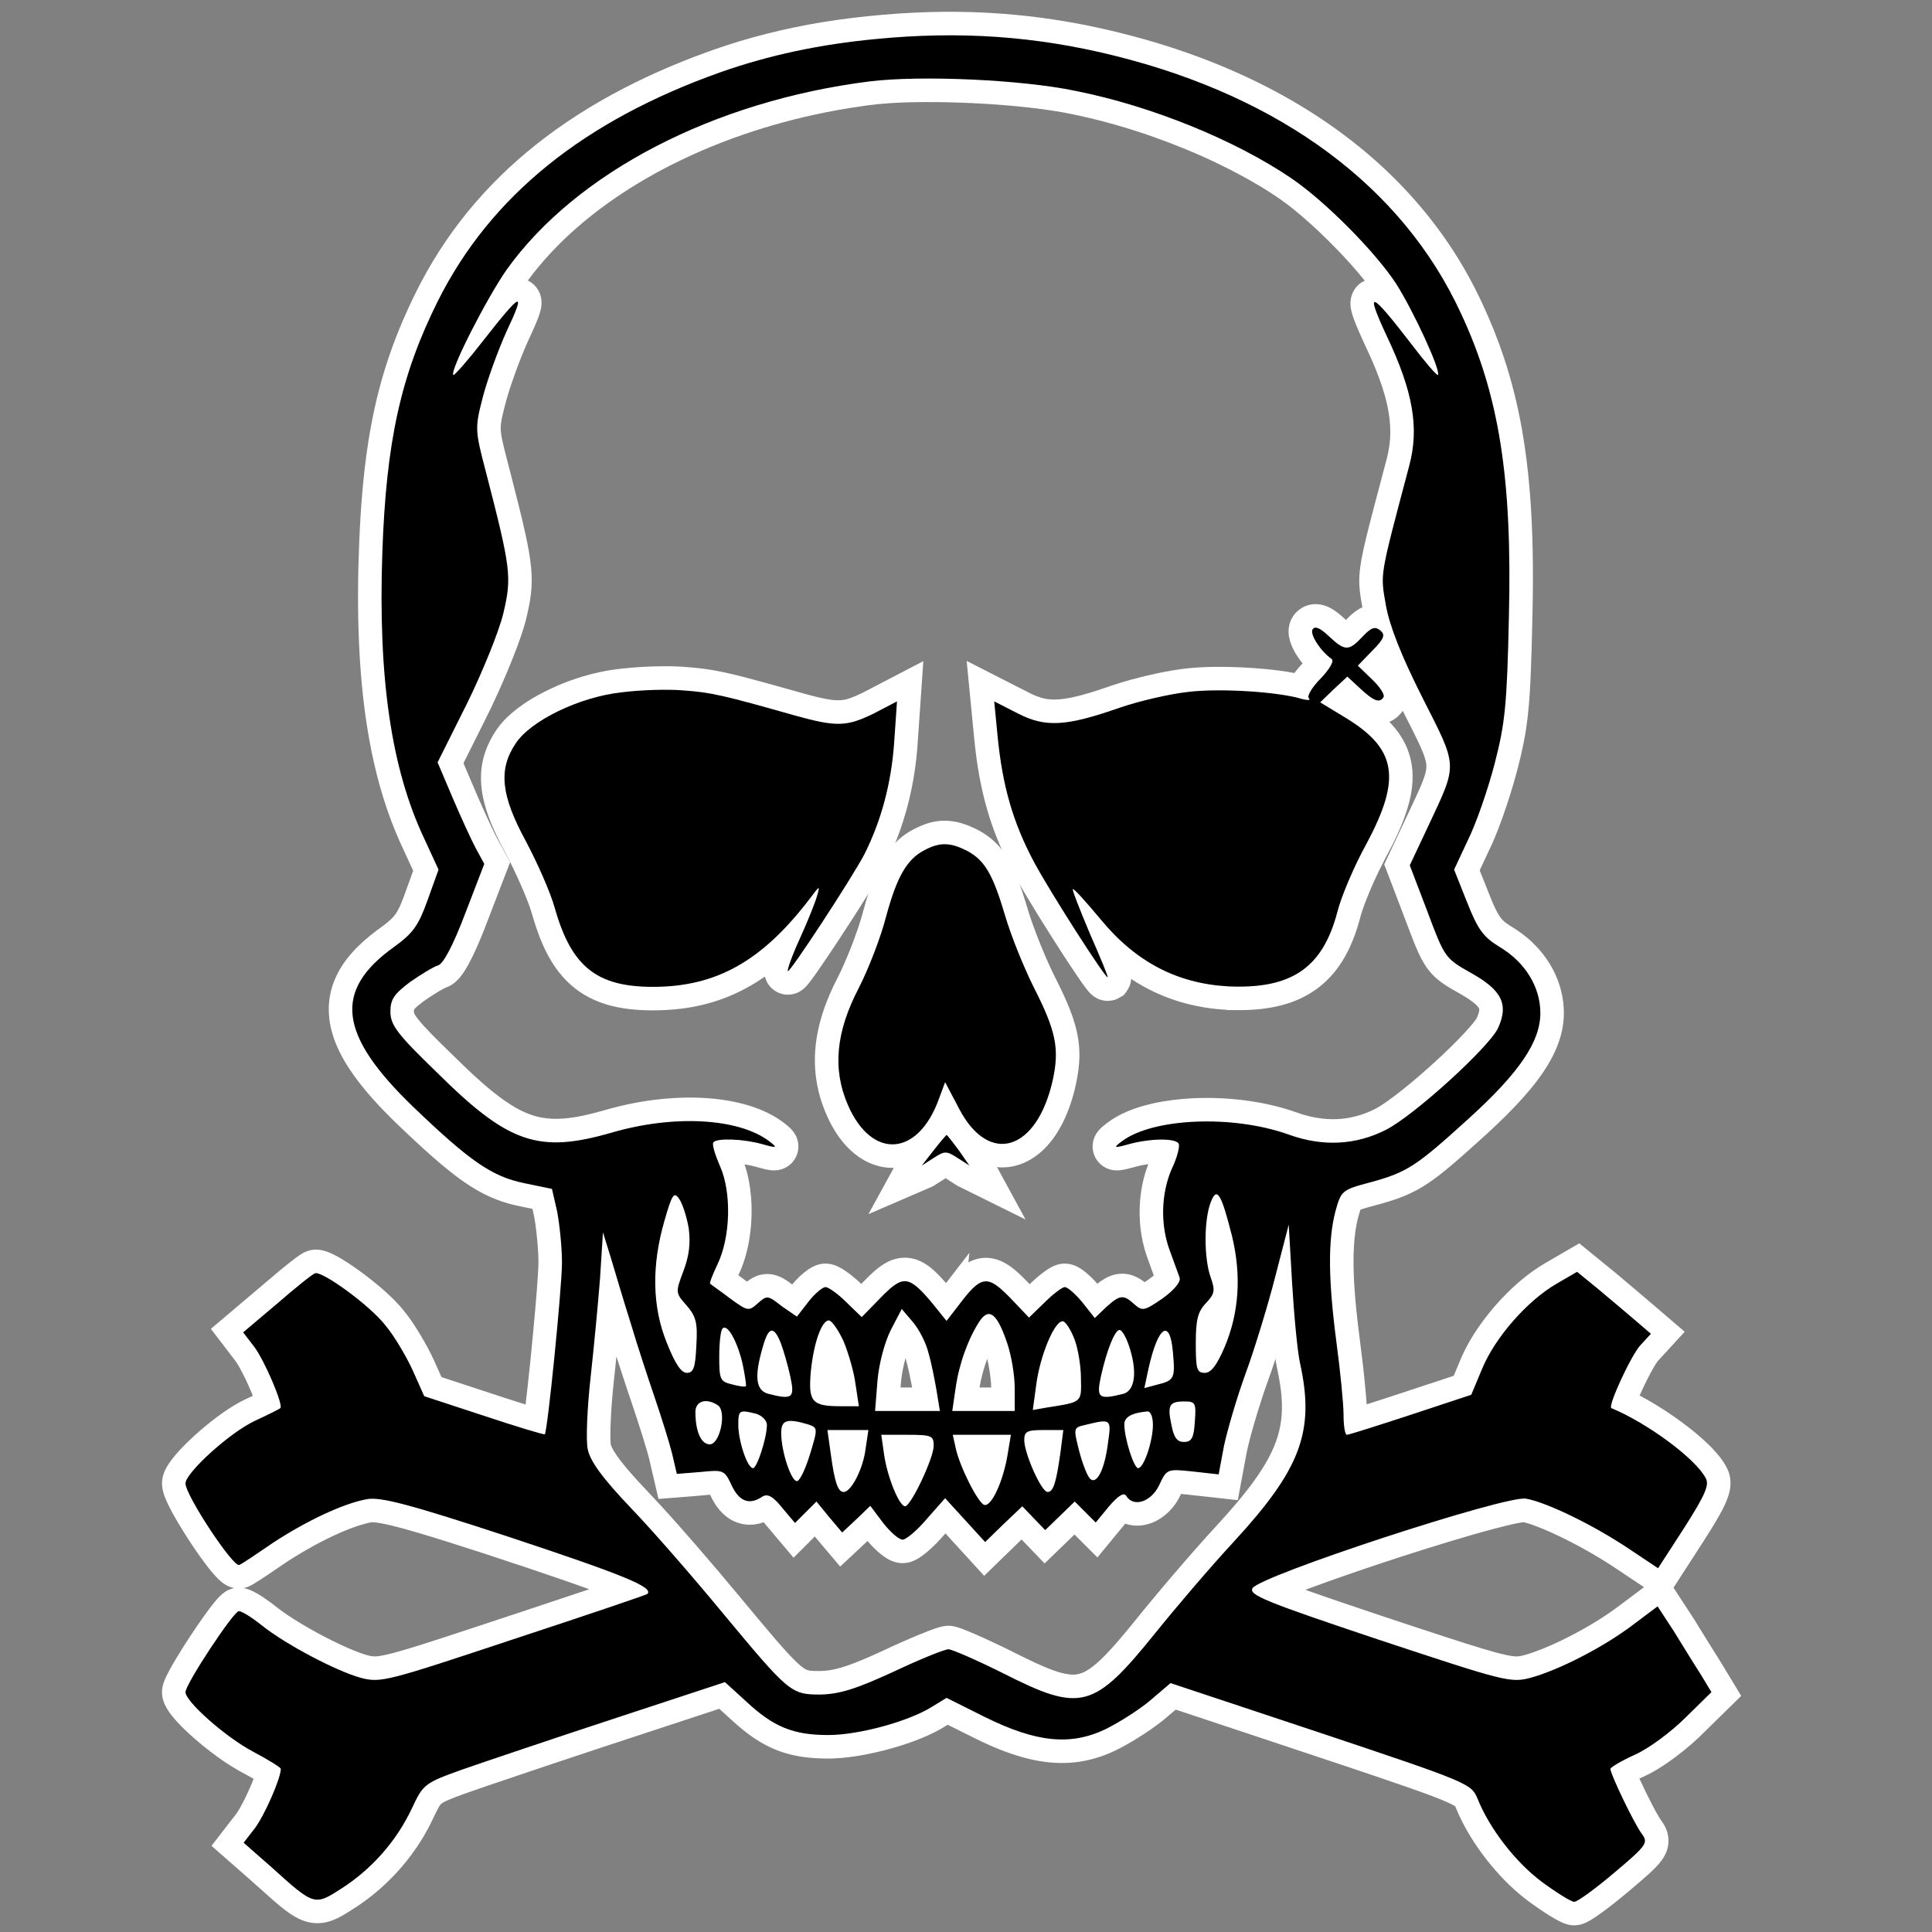 <?xml version="1.0" encoding="UTF-8" standalone="no"?>
<svg
   version="1.0"
   width="600pt"
   height="600pt"
   viewBox="0 0 600 600"
   preserveAspectRatio="xMidYMid"
   id="svg5"
   sodipodi:docname="poison.svg"
   inkscape:version="1.3.2 (091e20e, 2023-11-25, custom)"
   xmlns:inkscape="http://www.inkscape.org/namespaces/inkscape"
   xmlns:sodipodi="http://sodipodi.sourceforge.net/DTD/sodipodi-0.dtd"
   xmlns="http://www.w3.org/2000/svg"
   xmlns:svg="http://www.w3.org/2000/svg">
  <rect x="0" y="0" width="600" height="600" fill="#808080" stroke="none"/>
  <defs
     id="defs5" />
  <sodipodi:namedview
     id="namedview5"
     pagecolor="#ffffff"
     bordercolor="#000000"
     borderopacity="0.25"
     inkscape:showpageshadow="2"
     inkscape:pageopacity="0.0"
     inkscape:pagecheckerboard="0"
     inkscape:deskcolor="#d1d1d1"
     inkscape:document-units="pt"
     inkscape:zoom="1.0323529"
     inkscape:cx="396.18235"
     inkscape:cy="396.66668"
     inkscape:window-width="2560"
     inkscape:window-height="1369"
     inkscape:window-x="1912"
     inkscape:window-y="515"
     inkscape:window-maximized="1"
     inkscape:current-layer="svg5" />
  <g
     transform="matrix(0.148,0,0,-0.148,-146.634,734.194)"
     fill="#000000"
     stroke="none"
     id="g10"
     inkscape:label="backdrop">
    <path
       id="path6"
       d="m 4293.094,920.668 c -10.261,0.153 -20.19,3.56 -29.247,8.197 -14.11,7.106 -27.343,15.787 -40.462,24.55 -12.285,8.312 -24.38,16.922 -36.029,26.108 -27.588,22.023 -52.132,47.679 -74.159,75.217 -20.54,25.773 -38.8,53.417 -53.834,82.762 -5.433,10.634 -10.313,21.545 -14.821,32.6 -0.754,0.759 -1.798,1.253 -2.705,1.844 -8.928,5.027 -18.378,9.04 -27.849,12.915 -22.61,9.11 -45.592,17.254 -68.586,25.333 -48.885,17.057 -97.994,33.465 -147.077,49.94 -62.457,20.956 -124.988,41.64 -187.51,62.438 -50.983,16.941 -101.967,33.883 -152.95,50.824 -8.871,-7.551 -17.68,-15.177 -26.672,-22.585 -17.62,-14.137 -36.449,-26.687 -55.637,-38.578 -14.974,-9.227 -30.274,-17.968 -46.137,-25.581 -26.237,-12.361 -54.423,-20.796 -83.299,-23.874 -27.587,-2.987 -55.577,-1.171 -82.752,4.254 -33.643,6.651 -66.059,18.407 -97.368,32.233 -16.388,7.246 -32.437,15.226 -48.439,23.281 -12.709,6.357 -25.417,12.715 -38.126,19.072 -8.852,-5.453 -17.754,-10.853 -27.065,-15.497 -20.275,-10.28 -41.547,-18.454 -63.088,-25.649 -28.049,-9.26 -56.729,-16.606 -85.764,-22.032 -20.749,-3.824 -41.723,-6.617 -62.814,-7.52 -16.347,-0.611 -32.729,-0.1 -49.024,1.296 -22.722,2.057 -45.318,6.53 -66.731,14.508 -22.411,8.313 -43.373,20.252 -62.559,34.457 -15.225,11.181 -29.394,23.714 -43.232,36.549 -6.364,5.797 -12.727,11.595 -19.091,17.392 -81.706,-26.889 -163.413,-53.779 -245.119,-80.668 -80.424,-26.574 -160.867,-53.504 -241.094,-80.822 -14.42,-4.918 -28.845,-9.826 -43.191,-14.955 -0.368,-0.129 -1.13,-0.406 -1.649,-0.592 -13.471,-4.91 -27.011,-9.69 -40.115,-15.53 -4.275,-1.986 -8.629,-3.979 -12.32,-6.96 -2.886,-2.607 -4.654,-6.157 -6.55,-9.492 -5.777,-10.763 -10.575,-22.013 -16.142,-32.882 -32.465,-64.117 -80.57,-120.159 -138.733,-162.332 -12.107,-8.817 -24.716,-16.916 -37.458,-24.777 -12.169,-7.52 -24.972,-14.376 -38.883,-18.03 -13.862,-3.672 -28.667,-3.917 -42.572,-0.325 -13.285,3.332 -25.586,9.771 -36.848,17.455 -12.643,8.563 -24.247,18.529 -35.788,28.495 -16.976,14.812 -33.502,30.132 -50.494,44.925 -26.191,22.95 -52.362,45.923 -78.545,68.883 17.434,22.53 34.925,45.017 52.286,67.603 5.864,8.338 10.546,17.421 15.26,26.437 4.495,8.784 8.709,17.711 12.682,26.743 0.133,0.319 0.479,1.101 0.693,1.597 0.235,0.54 0.498,1.14 0.673,1.545 1.23,2.845 2.429,5.704 3.614,8.568 0.128,0.325 0.454,1.112 0.658,1.613 0.878,2.15 1.747,4.304 2.581,6.473 -9.973,5.736 -20.134,11.136 -30.229,16.653 -21.946,12.242 -42.558,26.727 -62.459,42.031 -20.25,15.636 -39.688,32.357 -57.824,50.412 -9.646,9.685 -18.875,19.853 -26.791,31.019 -6.738,9.625 -12.246,20.399 -14.224,32.076 -1.606,9.572 -0.787,19.539 2.42,28.704 3.261,10.004 8.28,19.3 13.224,28.547 8.828,16.134 18.489,31.794 28.282,47.355 14.446,22.804 29.476,45.243 45.178,67.202 8.159,11.314 16.499,22.523 25.655,33.056 6.499,7.349 13.776,14.303 22.662,18.674 4.2,2.092 8.673,3.637 13.274,4.56 -7.326,1.38 -14.314,4.345 -20.508,8.478 -9.53,6.214 -17.258,14.703 -24.656,23.244 -9.776,11.462 -18.697,23.618 -27.464,35.859 -16.186,22.788 -31.361,46.29 -45.623,70.328 -8.353,14.165 -16.337,28.577 -23.188,43.536 -3.984,8.869 -7.505,18.048 -9.177,27.662 -1.609,9.53 -1.044,19.454 1.936,28.666 3.607,11.725 10.284,22.215 17.653,31.915 11.032,14.511 23.825,27.566 36.914,40.211 18.538,17.729 38.215,34.256 58.742,49.632 14.784,10.992 30.104,21.324 46.271,30.182 9.23,4.994 18.848,9.207 28.3,13.75 -6.399,15.926 -13.518,31.564 -21.295,46.864 -2.306,4.53 -4.705,9.012 -7.217,13.431 -0.1,0.181 -0.598,1.039 -0.852,1.482 -3.177,5.594 -6.683,11.013 -10.744,16.011 -16.023,20.892 -32.043,41.788 -48.064,62.682 37.386,31.612 74.823,63.162 112.141,94.854 21.147,18.164 42.437,36.189 64.626,53.076 6.136,4.572 12.377,9.079 19.199,12.584 8.667,4.275 18.449,6.325 28.104,5.643 11.266,-0.669 22.048,-4.599 32.115,-9.499 13.896,-6.702 26.899,-15.075 39.698,-23.647 20.756,-14.06 40.638,-29.392 59.742,-45.618 14.174,-12.123 27.886,-24.842 40.372,-38.715 6.023,-6.822 11.7,-13.943 17.208,-21.184 10.167,-13.59 19.208,-27.979 27.917,-42.534 9.523,-16.079 18.46,-32.522 26.361,-49.462 5.574,-12.208 10.954,-24.503 16.458,-36.742 44.644,-14.638 89.278,-29.308 133.923,-43.944 8.077,-2.632 16.168,-5.221 24.262,-7.8 1.796,-0.572 3.793,-1.202 5.667,-1.792 4.206,-1.328 8.415,-2.645 12.628,-3.95 3.259,27.381 6.215,54.797 9.057,82.224 0.491,4.779 0.983,9.559 1.474,14.338 0.135,1.374 0.298,2.985 0.443,4.45 3.321,33.093 6.47,66.203 9.351,99.337 0.114,1.376 0.254,2.989 0.378,4.456 2.02,23.847 3.999,47.701 5.423,71.592 0.02,0.403 0.068,1.199 0.099,1.752 0.281,4.964 0.552,9.93 0.69,14.9 0.012,0.37 0.03,1.2 0.044,1.747 0.159,6.38 -0.066,12.762 -0.331,19.136 -0.063,1.205 -0.132,2.663 -0.198,3.966 -0.562,10.717 -1.437,21.417 -2.488,32.097 -0.023,0.25 -0.124,1.193 -0.177,1.71 -0.866,8.287 -1.82,16.697 -2.979,25.001 -0.176,1.339 -0.415,2.97 -0.571,4.117 -0.968,6.734 -2.059,13.457 -3.657,20.074 -0.73,3.206 -1.473,6.41 -2.209,9.614 -12.549,2.613 -25.119,5.129 -37.624,7.948 -24.692,5.849 -48.655,14.857 -70.949,26.996 -30.618,16.547 -58.259,37.961 -84.805,60.322 -26.131,22.09 -51.153,45.445 -76.02,68.935 -18.699,17.691 -37.129,35.687 -54.64,54.562 -18.379,19.792 -35.883,40.452 -51.552,62.47 -14.32,20.182 -27.044,41.623 -36.471,64.544 -9.341,22.802 -15.197,47.248 -15.301,71.968 -0.123,21.579 4.136,43.17 12.47,63.075 8.636,20.848 21.373,39.822 36.32,56.66 15.288,17.249 32.793,32.412 51.219,46.209 10.884,8.142 22.259,15.766 31.95,25.366 4.664,4.615 8.746,9.826 11.957,15.554 5.776,10.023 9.876,20.881 13.978,31.664 4.968,13.461 9.715,27.001 14.611,40.488 1.535,4.271 3.069,8.542 4.604,12.813 -9.249,20.068 -18.563,40.103 -27.741,60.203 -27.102,60.467 -46.194,124.31 -59.435,189.17 -15.345,75.249 -23.11,151.87 -26.483,228.536 -3.117,70.889 -2.418,141.903 0.493,212.787 2.92,70.019 8.239,140.036 19.063,209.314 7.555,48.155 17.875,95.913 31.819,142.635 12.631,42.44 28.163,84.002 46.184,124.444 10.005,22.505 20.684,44.713 32.084,66.545 31.735,60.406 70.377,117.19 115.039,168.783 43.485,50.288 92.558,95.666 145.562,135.765 59.702,45.231 124.258,83.855 191.481,116.798 52.715,25.845 107.085,48.25 162.438,67.787 74.205,26.059 150.821,45.075 228.415,57.787 42.288,6.955 84.879,11.972 127.575,15.614 83.202,7.22 166.995,8.362 250.295,2.055 70.316,-5.295 140.222,-15.833 209.031,-31.228 40.464,-9.016 80.581,-19.596 120.231,-31.698 109.367,-33.473 215.299,-79.322 312.347,-140.088 37.214,-23.303 73.063,-48.8 107.149,-76.483 36.389,-29.559 70.731,-61.653 102.487,-96.147 40.538,-44.026 76.847,-91.975 107.914,-143.136 17.509,-28.787 33.33,-58.594 47.479,-89.17 17.028,-36.562 32.185,-74.013 44.937,-112.282 16.743,-50.096 29.457,-101.507 38.563,-153.527 14.756,-83.988 20.563,-169.293 22.236,-254.47 0.833,-42.826 0.552,-85.667 -0.355,-128.489 -0.515,-24.015 -1.089,-48.029 -1.74,-72.041 -0.904,-31.815 -2.002,-63.631 -3.947,-95.401 -2.119,-33.748 -5.495,-67.481 -11.927,-100.704 -4.552,-23.772 -10.384,-47.278 -16.637,-70.654 -7.886,-29.043 -16.989,-57.749 -26.995,-86.13 -7.185,-20.291 -14.771,-40.46 -23.518,-60.137 -4.188,-9.325 -8.7,-18.501 -12.984,-27.782 -4.356,-9.313 -8.711,-18.626 -13.067,-27.939 4.451,-11.201 8.894,-22.429 13.345,-33.587 3.884,-9.697 7.697,-19.424 11.701,-29.072 4.968,-11.793 10.058,-23.642 17.14,-34.353 3.537,-5.162 7.982,-9.678 13.037,-13.361 7.89,-5.895 16.592,-10.572 24.701,-16.146 26.982,-18.382 50.417,-42.2 67.393,-70.152 16.937,-27.784 27.258,-59.695 29.013,-92.23 1.184,-20.666 -1.3,-41.521 -7.197,-61.359 -8.06,-27.552 -21.939,-53.057 -38.211,-76.578 -17.183,-24.811 -37.029,-47.657 -57.806,-69.502 -24.373,-25.559 -50.261,-49.614 -76.518,-73.214 -22.394,-20.213 -44.834,-40.398 -68.187,-59.506 -19.298,-15.704 -39.434,-30.576 -61.429,-42.314 -16.241,-8.757 -33.442,-15.619 -50.983,-21.286 -15.76,-5.13 -31.802,-9.317 -47.792,-13.65 -6.213,-1.735 -12.453,-3.429 -18.479,-5.749 -1.758,-5.208 -3.221,-10.512 -4.677,-15.811 -5.104,-19.345 -7.572,-39.286 -8.846,-59.221 -0.88,-14.114 -1.076,-28.262 -0.917,-42.4 0,-0.336 0.016,-1.149 0.022,-1.668 0.194,-12.028 0.689,-24.05 1.361,-36.06 0.022,-0.286 0.07,-1.149 0.102,-1.656 0.562,-9.296 1.225,-18.586 1.994,-27.867 0.045,-0.486 0.113,-1.329 0.167,-1.952 0.568,-6.77 1.194,-13.535 1.858,-20.296 0.105,-1.026 0.233,-2.322 0.347,-3.451 2.158,-21.569 4.798,-43.087 7.594,-64.581 4.249,-32.774 8.117,-65.602 11.203,-98.507 1.067,-11.639 2.119,-23.282 2.854,-34.948 6.728,2.137 13.477,4.291 20.147,6.441 8.081,2.594 16.159,5.226 24.274,7.855 38.264,12.468 76.651,25.228 114.94,37.877 7.759,2.566 15.517,5.132 23.276,7.698 5.864,13.984 11.642,28.006 17.665,41.922 13.184,29.175 30.622,56.259 50.13,81.581 21.387,27.636 45.52,53.178 72.156,75.811 16.896,14.334 34.946,27.355 54.192,38.358 23.134,13.45 46.267,26.901 69.401,40.349 25.145,-20.505 50.374,-40.906 75.436,-61.511 25.113,-20.968 49.992,-42.214 74.941,-63.377 23.596,-20.219 47.193,-40.438 70.789,-60.657 -18.964,-20.698 -37.987,-41.344 -56.876,-62.11 -3.261,-4.31 -5.952,-9.013 -8.694,-13.661 -8.973,-15.599 -16.905,-31.772 -24.446,-48.103 -1.523,-3.325 -3.019,-6.663 -4.471,-10.02 24.603,-13.018 48.289,-27.726 71.186,-43.542 20.916,-14.522 41.144,-30.073 60.173,-47.003 12.966,-11.61 25.368,-23.93 36.231,-37.553 7.108,-9.015 13.492,-18.708 18.008,-29.295 5.253,-12.957 6.213,-27.447 3.554,-41.119 -2.656,-14.123 -8.542,-27.379 -15.057,-40.1 -8.062,-15.644 -17.249,-30.671 -26.484,-45.641 -10.834,-17.404 -22.043,-34.575 -33.18,-51.78 -13.823,-21.386 -27.725,-42.856 -41.579,-64.274 -0.623,-0.963 -1.247,-1.927 -1.87,-2.89 14.637,-22.407 29.325,-44.782 43.874,-67.247 18.075,-29.171 35.937,-58.477 54.354,-87.435 6.508,-10.506 12.816,-21.134 19.245,-31.689 8.202,-13.553 16.406,-27.105 24.607,-40.659 -29.519,-28.962 -58.996,-57.965 -88.577,-86.864 -20.969,-19.859 -43.606,-37.928 -67.368,-54.33 -13.076,-8.949 -26.568,-17.357 -40.799,-24.356 -5.583,-2.713 -11.266,-5.215 -16.853,-7.921 8.788,-19.294 18.127,-38.337 27.921,-57.14 4.842,-9.228 9.748,-18.441 15.322,-27.252 3.703,-5.313 7.639,-10.514 10.475,-16.366 5.826,-11.39 8.492,-24.497 6.859,-37.234 -1.486,-12.14 -6.562,-23.671 -13.791,-33.476 -7.766,-10.79 -17.517,-19.925 -27.258,-28.895 -13.295,-12.066 -27.061,-23.596 -40.763,-35.193 -20.566,-17.293 -41.476,-34.218 -63.407,-49.761 -8.784,-6.182 -17.736,-12.231 -27.456,-16.859 -8.006,-3.734 -16.765,-6.027 -25.642,-5.824 z M 3242.85,1446.764 c 9.308,-0.042 18.479,2.776 26.521,7.375 11.356,6.323 21.26,14.878 30.709,23.721 14.677,13.889 28.058,29.065 41.22,44.374 22.144,25.941 43.123,52.845 64.994,79.013 29.791,35.882 60.076,71.354 90.858,106.39 15.974,18.184 32.153,36.189 48.551,53.993 13.752,14.986 27.295,30.168 40.4,45.724 0.256,0.3 0.772,0.92 1.127,1.342 1.957,2.322 3.892,4.663 5.83,7.002 0.213,0.267 0.76,0.929 1.101,1.348 13.654,16.665 26.807,33.768 38.812,51.667 16.154,24.138 30.338,49.93 38.834,77.819 4.538,14.803 7.31,30.13 8.385,45.572 0.48,6.808 0.642,13.637 0.542,20.461 0,0.33 -0.017,1.204 -0.03,1.534 -0.267,12.399 -1.483,25.274 -3.162,37.233 -1.726,12.378 -4.066,24.661 -6.681,36.88 -1.478,6.893 -2.693,13.84 -3.707,20.816 -5.697,-17.454 -11.737,-34.794 -17.986,-52.058 -1.464,-4.041 -2.872,-8.103 -4.278,-12.165 -0.203,-0.603 -0.518,-1.514 -0.763,-2.236 -0.789,-2.293 -1.561,-4.591 -2.338,-6.888 -0.251,-0.742 -0.592,-1.771 -0.877,-2.623 -7.254,-21.763 -14.008,-43.692 -20.316,-65.747 -4.345,-15.296 -8.531,-30.645 -12.11,-46.14 -1.69,-7.401 -2.906,-14.897 -4.352,-22.347 -5.359,-28.618 -10.688,-57.288 -16.025,-85.934 -37.396,4.133 -74.778,8.39 -112.189,12.386 -2.295,0.234 -4.592,0.45 -6.889,0.653 -2.94,-6.228 -6.092,-12.377 -9.962,-18.087 -10.971,-16.618 -26.075,-30.709 -44.054,-39.437 -14.983,-7.284 -32.08,-10.584 -48.654,-8.295 -4.914,0.673 -9.76,1.839 -14.447,3.463 -19.45,-23.64 -38.916,-47.265 -58.371,-70.9 -16.036,16.036 -32.073,32.072 -48.109,48.107 -20.908,-20.231 -41.815,-40.462 -62.723,-60.693 -16.108,16.782 -32.218,33.562 -48.326,50.344 -15.204,-14.616 -30.242,-29.403 -45.366,-44.1 -11.03,-10.746 -22.059,-21.493 -33.089,-32.239 -27.102,29.683 -54.204,59.366 -81.307,89.049 -5.875,-6.74 -11.74,-13.497 -18.021,-19.866 -9.61,-9.833 -19.83,-19.112 -30.916,-27.262 -8.601,-6.21 -18.07,-11.575 -28.493,-13.956 -8.988,-2.032 -18.476,-1.845 -27.348,0.673 -11.387,3.073 -21.593,9.42 -30.694,16.779 -10.252,8.209 -19.41,17.697 -27.923,27.675 -19.163,-17.885 -38.323,-35.773 -57.488,-53.656 -17.744,21.064 -35.544,42.079 -53.266,63.162 -14.851,-14.85 -29.702,-29.7 -44.553,-44.551 -20.919,24.802 -41.877,49.568 -62.74,74.416 -13.254,-4.778 -27.711,-6.571 -41.657,-4.229 -13.972,2.27 -27.253,8.405 -38.162,17.408 -11.725,9.532 -20.826,21.925 -27.945,35.169 -1.656,3.092 -3.171,6.258 -4.685,9.422 -8.805,-0.747 -17.589,-1.738 -26.404,-2.362 -27.254,-2.18 -54.508,-4.36 -81.762,-6.54 -6.701,28.696 -13.288,57.418 -20.088,86.091 -0.352,1.315 -0.704,2.631 -1.056,3.946 -0.085,0.323 -0.318,1.158 -0.459,1.677 -0.588,2.164 -1.2,4.322 -1.807,6.481 -0.111,0.374 -0.331,1.154 -0.484,1.684 -2.997,10.506 -6.22,20.946 -9.436,31.387 -0.125,0.387 -0.359,1.146 -0.525,1.675 -7.385,23.784 -15.197,47.433 -23.208,71.013 -10.676,31.51 -21.093,63.108 -31.21,94.802 -2.065,-20.335 -4.269,-40.656 -6.461,-60.978 -2.97,-29.634 -5.224,-59.355 -6.061,-89.131 -0.243,-10.846 -0.436,-21.719 0.392,-32.546 0.144,-2.185 0.881,-4.259 1.777,-6.237 2.925,-6.765 7.072,-12.903 11.192,-18.983 5.079,-7.291 10.552,-14.298 16.186,-21.166 0.176,-0.203 0.767,-0.923 1.102,-1.325 7.19,-8.696 14.613,-17.236 22.149,-25.578 1.295,-1.446 2.604,-2.88 3.909,-4.318 0.242,-0.257 0.813,-0.884 1.181,-1.283 15.137,-16.534 30.815,-32.563 45.932,-49.116 25.31,-27.556 50.042,-55.637 74.594,-83.869 30.741,-35.365 61.063,-71.094 90.981,-107.157 24.428,-29.337 48.765,-58.752 73.596,-87.75 0.289,-0.341 0.828,-0.96 1.212,-1.407 12.036,-13.956 24.154,-27.858 36.964,-41.114 6.716,-6.855 13.566,-13.631 21.155,-19.527 4.046,-3.023 8.356,-6.029 13.393,-7.064 5.603,-1.057 11.328,-1.154 17.012,-1.228 0.564,0 1.467,-0.014 2.161,-0.019 16.501,-0.4 32.951,2.382 48.744,7.038 21.492,6.375 42.169,15.139 62.692,24.084 4.442,1.948 8.866,3.936 13.286,5.932 0.513,0.23 1.335,0.608 1.967,0.894 3.486,1.585 7.044,3.215 10.444,4.787 13.977,6.495 27.955,12.991 42.06,19.203 17.417,7.679 34.94,15.136 52.713,21.956 8.779,3.307 17.591,6.606 26.689,8.938 6.646,1.711 13.561,2.517 20.415,1.912 4.909,-0.352 9.702,-1.549 14.393,-2.987 8.938,-2.717 17.55,-6.37 26.191,-9.894 20.847,-8.716 41.349,-18.232 61.753,-27.933 16.325,-7.793 32.491,-15.913 48.68,-23.982 8.822,-4.348 17.67,-8.645 26.6,-12.769 0.34,-0.151 1.092,-0.5 1.589,-0.727 12.684,-5.793 25.509,-11.323 38.684,-15.912 10.794,-3.67 21.855,-6.913 33.258,-7.906 2.006,-0.17 4.018,-0.256 6.031,-0.254 z m 931.473,38.225 c 5.691,0.155 11.208,1.742 16.678,3.176 6.596,1.823 13.077,4.031 19.533,6.296 0.258,0.089 1.129,0.407 1.622,0.585 25.469,9.206 50.066,20.655 74.16,32.978 19.735,10.193 39.078,21.152 57.92,32.916 15.892,9.922 31.363,20.522 46.277,31.864 16.676,12.509 33.352,25.019 50.028,37.528 -23.064,15.368 -46.105,30.772 -69.21,46.078 -13.413,8.721 -27.085,17.04 -40.939,25.041 -0.344,0.202 -1.041,0.598 -1.52,0.874 -10.037,5.774 -20.175,11.371 -30.396,16.811 -0.308,0.157 -1.062,0.56 -1.541,0.811 -21.807,11.532 -43.998,22.372 -66.74,31.943 -11.645,4.819 -23.399,9.442 -35.502,12.992 -2.354,0.652 -4.72,1.34 -7.109,1.812 -4.435,-0.519 -8.824,-1.358 -13.2,-2.238 -0.342,-0.074 -1.176,-0.242 -1.707,-0.352 -15.739,-3.208 -31.298,-7.231 -46.831,-11.3 -31.307,-8.305 -62.4,-17.396 -93.41,-26.741 -16.679,-5.028 -33.322,-10.174 -49.948,-15.374 -1.383,-0.432 -2.989,-0.941 -4.457,-1.403 -27.223,-8.566 -54.388,-17.317 -81.484,-26.277 -25.964,-8.574 -51.99,-17.368 -77.869,-26.346 -4.019,-1.389 -7.994,-2.784 -12.047,-4.197 -19.766,-6.923 -39.69,-14.049 -59.418,-21.325 -5.726,-2.127 -11.45,-4.255 -17.162,-6.42 25.455,-9.086 51.024,-17.846 76.602,-26.579 29.998,-10.216 60.13,-20.326 90.239,-30.411 44.394,-14.72 88.77,-29.394 133.26,-43.859 23.862,-7.732 47.75,-15.388 71.768,-22.623 16.727,-5.001 33.511,-9.89 50.593,-13.544 6.742,-1.375 13.562,-2.634 20.462,-2.733 0.449,-0.01 0.898,0.01 1.348,0.015 z m -2396.959,0 c 7.903,0.184 15.681,1.803 23.381,3.473 5.373,1.183 10.708,2.532 16.03,3.93 0.316,0.082 1.159,0.312 1.677,0.451 18.059,4.847 35.929,10.366 53.773,15.943 17.657,5.531 35.335,11.255 52.88,16.974 20.188,6.601 40.399,13.256 60.593,19.942 34.201,11.318 68.454,22.7 102.696,33.983 46.331,15.31 92.638,30.692 138.881,46.265 -43.905,15.884 -88.135,30.85 -132.391,45.721 -26.49,8.88 -53.001,17.7 -79.564,26.363 -8.015,2.607 -16.15,5.259 -24.216,7.87 -40.087,12.972 -80.388,25.852 -120.846,37.865 -9.933,2.925 -19.882,5.798 -29.861,8.561 -0.308,0.087 -1.158,0.316 -1.674,0.457 -1.949,0.53 -3.898,1.061 -5.847,1.592 -0.349,0.089 -1.16,0.308 -1.687,0.448 -13.38,3.537 -26.81,6.951 -40.427,9.461 -0.302,0.049 -1.182,0.209 -1.706,0.3 -5.792,0.947 -11.62,1.932 -17.505,1.924 -3.78,-0.139 -7.418,-1.304 -11.092,-2.098 -19.312,-4.791 -37.897,-12.07 -56.132,-19.951 -18.163,-7.937 -35.908,-16.806 -53.334,-26.244 -0.338,-0.18 -1.054,-0.575 -1.537,-0.837 -0.584,-0.32 -1.174,-0.639 -1.645,-0.903 -13.905,-7.625 -27.582,-15.663 -41.041,-24.051 -0.222,-0.147 -1.015,-0.64 -1.457,-0.92 -8.304,-5.179 -16.489,-10.547 -24.523,-16.136 -9.497,-6.53 -19.05,-12.979 -28.606,-19.424 -9.837,-6.58 -19.715,-13.109 -29.869,-19.192 -6.296,-3.708 -12.995,-6.957 -20.213,-8.368 9.595,-1.759 18.517,-5.971 26.963,-10.72 10.512,-5.901 20.42,-12.806 30.127,-19.936 8.512,-6.39 16.708,-13.199 25.43,-19.31 7.88,-5.609 15.96,-10.931 24.131,-16.106 0.306,-0.197 1.017,-0.639 1.478,-0.929 4.12,-2.601 8.646,-5.338 12.586,-7.729 24.341,-14.621 49.379,-28.078 74.96,-40.398 16.034,-7.665 32.288,-14.918 48.985,-21.027 7.011,-2.521 14.12,-4.865 21.437,-6.323 3.019,-0.578 6.083,-1.005 9.164,-0.92 z M 2895,2049.346 c 3.236,0 6.473,0 9.709,0 -0.123,0.656 -0.223,1.215 -0.33,1.772 -0.243,1.278 -0.487,2.555 -0.731,3.833 -0.077,0.368 -0.231,1.178 -0.338,1.716 -1.493,7.63 -2.997,15.259 -4.638,22.859 -0.232,1.077 -0.526,2.41 -0.782,3.585 -2.07,9.357 -4.374,18.663 -7.009,27.878 -4.769,-17.422 -8.275,-35.225 -9.794,-53.237 -0.239,-2.831 -0.449,-5.571 -0.673,-8.405 4.862,0 9.724,0 14.586,0 z m 159,0 c 5.534,0 11.068,0 16.602,0 0,0.658 -0.017,0.905 -0.032,1.666 -0.208,9.371 -1.213,18.709 -2.513,27.986 -1.498,10.25 -3.367,20.453 -5.761,30.533 -0.119,-0.321 -0.361,-0.997 -0.563,-1.548 -6.896,-19.038 -12.207,-38.665 -15.578,-58.637 2.615,0 5.231,0 7.846,0 z m -400.93,216.158 c 9.905,11.826 21.058,22.715 33.77,31.508 9.394,6.412 20.191,11.192 31.623,12.143 10.676,0.887 21.477,-1.56 31.037,-6.299 10.413,-4.963 19.765,-11.825 28.832,-18.887 6.849,-5.445 13.375,-11.284 19.711,-17.314 11.108,11.298 22.088,22.815 34.537,32.669 9.397,7.407 19.678,13.907 31.034,17.847 10.541,3.741 21.895,5.276 33.037,4.126 12.878,-1.271 25.308,-5.925 36.184,-12.879 12.614,-7.927 23.36,-18.41 33.45,-29.278 3.269,-3.532 6.468,-7.129 9.617,-10.768 16.35,21.166 32.66,42.365 48.99,63.547 -0.697,-6.715 -1.395,-13.431 -2.092,-20.146 10.628,5.819 22.597,9.26 34.73,9.586 11.403,0.381 22.819,-2.022 33.268,-6.55 11.396,-4.884 21.625,-12.098 31.038,-20.095 10.291,-8.717 19.739,-18.367 29.052,-28.105 0.41,-0.846 0.851,-0.211 1.289,0.242 10.141,9.763 20.793,19.042 32.319,27.144 6.777,4.749 13.902,9.139 21.726,11.943 6.826,2.505 14.14,3.708 21.41,3.324 8.475,-0.406 16.782,-2.875 24.279,-6.809 10.265,-5.297 19.101,-12.895 27.465,-20.766 4.907,-4.683 9.6,-9.588 14.097,-14.665 9.543,7.574 20.035,14.283 31.76,17.885 11.838,3.714 24.71,4.217 36.742,1.101 11.248,-2.846 21.604,-8.558 30.686,-15.699 0.886,0.586 1.767,1.18 2.65,1.77 0.257,0.17 0.993,0.674 1.434,0.973 5.208,3.549 10.338,7.232 15.129,11.334 -5.003,13.803 -10.068,27.583 -14.99,41.414 -12.567,36.805 -16.916,76.24 -13.833,114.958 2.123,26.377 7.768,52.521 17.307,77.224 -11.329,-1.599 -22.516,-4.111 -33.508,-7.272 -9.328,-2.539 -18.746,-5.072 -28.424,-5.774 -10.964,-0.682 -22.216,1.85 -31.533,7.758 -12.516,7.785 -21.261,21.368 -23.016,36.018 -1.006,7.68 -0.113,15.588 2.401,22.904 3.386,9.72 9.774,18.218 17.625,24.797 6.115,5.258 12.64,10.021 19.303,14.556 20.482,13.578 43.591,22.667 67.129,29.396 26.77,7.592 54.37,11.933 82.057,14.393 38.605,3.349 77.518,2.709 116.05,-1.264 37.061,-3.88 73.851,-11.014 109.372,-22.359 7.26,-2.322 14.428,-4.914 21.643,-7.367 1.377,-0.452 2.759,-0.891 4.143,-1.322 0.243,-0.069 1.147,-0.35 1.645,-0.5 0.445,-0.141 0.807,-0.242 1.481,-0.44 0.537,-0.158 0.966,-0.277 1.588,-0.457 3.959,-1.141 7.949,-2.175 11.962,-3.11 0.19,-0.046 1.169,-0.265 1.664,-0.378 14.511,-3.269 29.355,-5.13 44.235,-5.266 0.345,0 1.201,-0.01 1.741,-0.01 10.94,-0.019 21.879,0.933 32.657,2.807 0.105,0.024 1.131,0.203 1.574,0.284 18.851,3.437 37.139,9.797 54.202,18.493 5.698,2.922 11.12,6.345 16.455,9.877 0.184,0.118 0.996,0.667 1.422,0.952 6.884,4.609 13.581,9.489 20.218,14.444 0.311,0.239 0.959,0.722 1.399,1.055 24.693,18.622 48.322,38.611 71.442,59.141 20.477,18.24 40.501,36.999 59.789,56.495 10.743,10.889 21.284,21.996 31.164,33.68 3.029,3.608 5.982,7.283 8.729,11.111 0,0.01 0.577,0.815 0.801,1.143 1.409,1.851 2.435,3.946 3.256,6.115 1.776,4.581 3.694,9.412 3.883,14.449 0.15,2.213 -1.477,3.97 -2.699,5.635 -3.685,4.55 -8.298,8.229 -12.922,11.774 -13.608,10.183 -28.88,17.769 -43.442,26.439 -13.185,7.77 -26.059,16.349 -36.914,27.223 -7.886,7.809 -14.633,16.716 -20.337,26.223 -8.81,14.651 -15.384,30.49 -21.721,46.325 -7.817,19.701 -15.066,39.62 -22.678,59.399 -12.921,33.893 -25.848,67.783 -38.779,101.672 19.365,41.161 38.762,82.308 58.074,123.494 5.354,11.435 10.789,22.91 15.877,34.496 0.77,1.742 1.531,3.488 2.277,5.24 0.137,0.316 0.468,1.106 0.679,1.603 0.821,1.936 1.766,4.246 2.456,5.968 3.404,8.633 6.77,17.375 8.373,26.553 0.893,4.958 0.993,10.059 0.162,15.033 -1.332,8.227 -4.226,16.097 -7.286,23.815 -6.011,14.754 -13.089,29.04 -20.174,43.299 -16.175,32.328 -32.968,64.355 -48.28,97.108 -15.276,32.478 -29.609,65.456 -41.339,99.397 -7.113,20.672 -13.063,41.795 -16.704,63.371 -1.624,9.381 -3.351,18.749 -4.606,28.189 -1.757,13.325 -2.44,26.823 -1.458,40.24 1.43,21.391 5.944,42.413 10.673,63.275 6.092,26.395 13.002,52.59 19.815,78.805 8.936,34.151 18.047,68.248 27.032,102.38 0.061,0.228 0.295,1.163 0.423,1.663 1.594,6.393 2.912,12.855 3.954,19.361 0.031,0.181 0.184,1.184 0.262,1.683 0.405,2.66 0.761,5.327 1.074,7.998 0.021,0.233 0.133,1.192 0.188,1.705 0.572,5.164 0.964,10.862 1.139,15.735 0.02,0.639 0.04,1.278 0.059,1.918 6e-4,0.237 0.026,1.199 0.036,1.716 0.011,0.303 0.014,1.04 0.023,1.618 0.2,19.035 -2.133,38.034 -6.124,56.627 -0.011,0.062 -0.246,1.119 -0.341,1.551 -5.599,25.377 -14.083,50.025 -23.734,74.123 -7.248,18.078 -15.374,35.786 -23.626,53.423 -7.343,15.905 -14.596,31.869 -20.908,48.217 -3.617,9.511 -7.023,19.22 -8.358,29.352 -1.078,8.22 -0.558,16.694 1.972,24.612 3.756,11.987 12.031,22.545 22.951,28.805 1.49,0.868 3.025,1.659 4.599,2.363 -7.901,9.903 -16.088,19.576 -24.457,29.086 -0.264,0.303 -0.795,0.899 -1.162,1.315 -9.055,10.25 -18.336,20.299 -27.774,30.197 -0.34,0.348 -0.924,0.962 -1.357,1.412 -14.15,14.729 -28.649,29.123 -43.546,43.097 -0.435,0.411 -1.12,1.048 -1.651,1.545 -2.706,2.534 -5.433,5.047 -8.165,7.553 -0.445,0.4 -1.134,1.033 -1.672,1.522 -16.406,14.915 -33.221,29.403 -50.798,42.927 -10.678,8.216 -21.7,15.982 -33.033,23.269 -1.137,0.746 -2.494,1.612 -3.498,2.272 -35.785,23.042 -73.264,43.375 -111.607,61.816 -43.417,20.851 -88.021,39.203 -133.415,55.289 -26.497,9.383 -53.282,17.956 -80.309,25.682 -1.026,0.288 -2.309,0.655 -3.434,0.974 -33.736,9.543 -67.872,17.684 -102.312,24.253 -0.369,0.073 -1.18,0.221 -1.719,0.322 -1.991,0.376 -3.986,0.731 -5.98,1.092 -0.386,0.064 -1.183,0.207 -1.726,0.302 -5.859,1.036 -11.732,1.992 -17.612,2.905 -0.381,0.061 -1.187,0.181 -1.731,0.264 -5.899,0.907 -11.81,1.731 -17.722,2.546 -0.298,0.042 -1.19,0.157 -1.716,0.227 -17.611,2.352 -35.27,4.345 -52.956,6.046 -0.885,0.086 -2.058,0.195 -3.053,0.29 -4.786,0.457 -9.575,0.882 -14.365,1.302 -0.993,0.082 -2.259,0.192 -3.357,0.284 -9.888,0.841 -19.783,1.589 -29.683,2.275 -0.853,0.053 -1.996,0.133 -2.96,0.197 -2.958,0.201 -5.837,0.387 -8.828,0.579 -1.965,0.119 -4.2,0.255 -6.279,0.382 -2.55,0.152 -5.327,0.314 -7.968,0.46 -5.665,0.318 -11.332,0.606 -17,0.88 -1.413,0.068 -3.063,0.142 -4.568,0.212 -5.383,0.247 -10.893,0.48 -16.2,0.68 -2.466,0.089 -5.153,0.183 -7.482,0.27 -14.947,0.499 -29.899,0.841 -44.853,1.012 -0.387,-4e-4 -1.201,0.01 -1.751,0.013 -17.385,0.153 -34.773,0.121 -52.155,-0.277 -0.672,-0.014 -1.667,-0.04 -2.462,-0.059 -1.278,-0.032 -2.818,-0.067 -3.932,-0.097 -2.159,-0.063 -4.319,-0.126 -6.479,-0.19 -0.265,-0.01 -1.175,-0.041 -1.688,-0.062 -10.641,-0.348 -21.275,-0.863 -31.9,-1.533 -0.304,-0.018 -1.17,-0.077 -1.689,-0.113 -14.899,-0.942 -29.759,-2.449 -44.555,-4.43 -0.322,-0.042 -1.189,-0.164 -1.721,-0.237 -11.243,-1.535 -22.473,-3.169 -33.68,-4.955 -0.479,-0.075 -1.317,-0.212 -1.933,-0.311 -16.731,-2.683 -33.41,-5.684 -50.032,-8.976 -0.385,-0.081 -1.177,-0.237 -1.718,-0.347 -7.094,-1.418 -14.177,-2.893 -21.249,-4.421 -0.513,-0.109 -1.368,-0.299 -2.012,-0.439 -14.61,-3.182 -29.165,-6.613 -43.661,-10.274 -0.387,-0.103 -1.163,-0.298 -1.699,-0.436 -1.287,-0.328 -2.786,-0.714 -3.942,-1.006 -26.01,-6.704 -51.818,-14.192 -77.373,-22.463 -0.382,-0.121 -1.141,-0.372 -1.668,-0.543 -58.343,-18.998 -115.374,-42.128 -170.177,-69.745 -1.434,-0.727 -2.977,-1.506 -4.3,-2.179 -1.399,-0.716 -2.798,-1.431 -4.196,-2.147 -0.322,-0.171 -1.066,-0.553 -1.549,-0.805 -5.721,-2.954 -11.412,-5.966 -17.08,-9.02 -0.355,-0.188 -1.056,-0.572 -1.543,-0.835 -0.985,-0.535 -2.203,-1.192 -3.045,-1.653 -1.553,-0.852 -3.106,-1.704 -4.658,-2.557 -0.336,-0.183 -1.05,-0.583 -1.53,-0.849 -45.346,-25.147 -88.911,-53.593 -129.639,-85.708 -0.298,-0.231 -0.941,-0.746 -1.371,-1.085 -10.746,-8.505 -21.282,-17.276 -31.59,-26.307 -0.219,-0.188 -0.9,-0.794 -1.297,-1.142 -17.156,-15.083 -33.638,-30.933 -49.348,-47.518 -0.184,-0.203 -0.785,-0.837 -1.129,-1.205 -18.003,-19.141 -34.967,-39.277 -50.502,-60.475 10.643,-5.096 19.373,-14.049 24.16,-24.838 3.861,-8.535 5.281,-18.095 4.36,-27.401 -1.036,-10.891 -4.901,-21.234 -8.858,-31.347 -4.024,-10.065 -8.494,-19.944 -13.009,-29.797 -4.577,-9.912 -9.205,-19.805 -13.378,-29.897 -9.374,-22.314 -17.84,-45.001 -25.76,-67.868 -6.303,-18.343 -12.124,-36.869 -16.75,-55.712 -2.485,-10.183 -5.176,-20.343 -6.727,-30.722 -0.963,-6.454 -1.293,-13.026 -0.583,-19.524 1.104,-11.376 3.857,-22.499 6.469,-33.6 4.832,-19.669 10.092,-39.228 15.093,-58.854 10.574,-41.326 21.27,-82.635 30.419,-124.306 4.828,-22.277 9.113,-44.718 11.363,-67.419 1.871,-19.348 1.94,-38.913 -0.519,-58.212 -2.347,-18.875 -6.545,-37.46 -11.147,-55.896 -5.229,-19.65 -12.183,-38.782 -19.301,-57.812 -11.735,-31.037 -24.704,-61.595 -38.33,-91.845 -9.879,-21.896 -20.324,-43.534 -31.162,-64.971 -13.797,-27.591 -27.595,-55.182 -41.392,-82.774 10.255,-24.107 20.418,-48.253 30.854,-72.283 10.389,-23.729 21.044,-47.347 32.306,-70.675 3.18,-6.652 6.573,-13.16 10.194,-19.733 8.214,-14.997 16.373,-30.024 24.571,-45.03 -17.866,-46.43 -35.685,-92.878 -53.603,-139.287 -9.735,-24.819 -20.133,-49.434 -32.647,-72.998 -5.774,-10.73 -12.151,-21.218 -20.025,-30.553 -7.25,-8.427 -16.211,-15.663 -26.701,-19.593 -2.164,-0.78 -4.312,-1.615 -6.313,-2.763 -3.741,-1.948 -7.39,-4.067 -11.005,-6.239 -0.232,-0.137 -1.026,-0.623 -1.474,-0.893 -0.586,-0.355 -0.921,-0.559 -1.412,-0.865 -9.991,-6.124 -19.815,-12.531 -29.356,-19.337 -6.65,-5.193 -13.494,-10.256 -19.145,-16.569 -0.255,-2.346 -0.331,-4.746 -6e-4,-7.083 0.925,-2.824 2.74,-5.238 4.338,-7.708 4.697,-6.741 10.158,-12.901 15.6,-19.041 0.189,-0.201 0.807,-0.888 1.161,-1.276 10.729,-11.788 22.02,-23.047 33.311,-34.292 13.967,-13.778 28.096,-27.392 42.089,-41.144 19.537,-19.043 39.469,-37.714 60.428,-55.193 15.041,-12.522 30.618,-24.462 47.233,-34.834 0.253,-0.15 1.021,-0.631 1.472,-0.909 18.883,-11.663 39.461,-21.089 61.374,-25.226 15.8,-3.019 32.015,-3.406 48.016,-2.039 13.043,1.069 25.976,3.201 38.787,5.836 0.248,0.049 1.174,0.246 1.683,0.352 6.068,1.271 12.107,2.679 18.123,4.173 0.353,0.093 1.164,0.294 1.693,0.428 12.102,3.023 24.079,6.515 36.094,9.861 49.173,13.471 99.905,21.441 150.885,22.985 37.09,1.087 74.397,-1.329 110.769,-8.89 27.493,-5.766 54.511,-14.666 79.161,-28.279 12.673,-7.046 24.642,-15.404 35.426,-25.108 6.777,-6.209 12.509,-13.757 15.687,-22.443 4.809,-12.845 4.218,-27.721 -2.07,-39.965 -3.486,-7.046 -8.665,-13.24 -15.009,-17.887 -7.768,-5.757 -17.208,-9.158 -26.843,-9.834 -8.215,-0.635 -16.407,0.825 -24.366,2.739 -5.746,1.365 -11.422,2.998 -17.12,4.545 -0.367,0.102 -1.159,0.312 -1.689,0.456 -7.451,2.046 -15.038,3.556 -22.67,4.742 7.383,-21.497 11.468,-44.016 13.467,-66.621 2.808,-32.075 1.248,-64.519 -4.456,-96.203 -4.245,-23.258 -10.916,-46.167 -21.003,-67.59 -0.341,-0.742 -0.682,-1.484 -1.03,-2.223 6.051,-4.456 12.027,-9.014 18.121,-13.412 7.99,6.321 17.071,11.46 26.99,14 9.212,2.427 18.984,2.677 28.302,0.683 9.426,-1.944 18.291,-6.05 26.333,-11.274 4.545,-2.897 8.873,-6.116 13.145,-9.399 l 0.064,0.077 z"
       style="fill:#ffffff;fill-opacity:1" />
    <path
       id="path7"
       d="m 3570.141,2841.242 c -1.71,0.011 -3.421,0.022 -5.131,0.033 -0.225,0.732 -0.969,0.535 -1.567,0.597 -42.064,2.415 -83.888,10.749 -123.297,25.766 -26.616,10.1 -52.04,23.281 -75.78,38.981 -0.466,-7.343 -2.547,-14.613 -6.341,-20.938 -2.585,-4.492 -5.588,-8.76 -9.003,-12.653 -1.898,-1.753 -4.29,-2.776 -6.47,-4.11 -4.234,-2.451 -8.486,-5.049 -13.233,-6.378 -2.953,-0.758 -5.984,-1.153 -8.99,-1.639 -4.699,-0.626 -9.526,-0.622 -14.146,0.53 -5.38,1.031 -10.679,2.725 -15.419,5.515 -7.619,4.171 -14.014,10.589 -19.167,17.336 -8.702,11.06 -16.492,22.793 -24.424,34.406 -18.647,27.665 -36.675,55.741 -54.521,83.927 -18.247,28.894 -36.218,57.965 -53.641,87.365 -10.838,18.331 -21.405,36.838 -30.939,55.887 -18.47,36.705 -33.906,74.979 -45.372,114.452 -11.562,39.568 -19.321,80.178 -24.396,121.065 -2.655,21.114 -4.484,42.317 -6.59,63.49 -4.181,43.011 -8.362,86.022 -12.544,129.033 34.932,-17.82 69.891,-35.68 104.795,-53.467 10.182,-5.162 20.337,-10.378 30.536,-15.505 6.553,-3.167 13.31,-5.934 20.281,-8.042 0.064,-0.011 0.998,-0.3 1.403,-0.409 8.768,-2.559 17.917,-3.673 27.04,-3.639 12.248,0.038 24.409,1.917 36.383,4.367 6.428,1.335 12.809,2.885 19.158,4.551 0.349,0.089 1.161,0.308 1.687,0.447 11.257,3.011 22.409,6.406 33.499,9.981 0.367,0.123 1.142,0.372 1.665,0.543 11.144,3.608 22.206,7.464 33.295,11.233 22.682,7.543 45.816,13.642 69.062,19.171 23.6,5.558 47.401,10.342 71.423,13.673 24.334,3.257 48.895,4.531 73.434,4.65 34.346,0.228 68.697,-1.401 102.893,-4.593 20.5,-1.946 40.955,-4.526 61.198,-8.33 5.227,7.107 11.014,13.786 17.076,20.189 -7.229,8.949 -13.716,18.534 -18.973,28.776 -5.196,10.22 -9.137,21.26 -10.129,32.743 -0.953,11.246 1.081,22.838 6.472,32.806 7.981,15.014 23.002,26.171 39.794,29.093 13.676,2.529 28.005,-0.322 40.256,-6.699 12.023,-6.171 22.377,-15.033 32.176,-24.227 0.494,-0.455 0.988,-0.911 1.482,-1.366 6.856,7.187 14.066,14.125 22.303,19.727 8.528,5.868 18.231,10.181 28.492,11.817 10.777,1.773 22.009,0.619 32.199,-3.315 11.275,-4.305 21.238,-11.674 29.276,-20.618 8.721,-9.906 14.359,-22.633 15.174,-35.854 0.894,-12.939 -2.659,-25.973 -9.196,-37.106 -6.279,-10.966 -14.854,-20.366 -23.566,-29.43 9.389,-9.572 17.958,-20.068 24.542,-31.783 4.477,-7.872 7.77,-16.495 8.993,-25.497 1.394,-9.753 0.126,-19.89 -3.81,-28.934 -2.928,-6.85 -7.306,-13.012 -12.408,-18.41 -5.902,-6.159 -13.05,-11.144 -20.933,-14.421 14.482,-14.861 26.861,-31.946 35.336,-50.941 8.098,-17.984 12.492,-37.562 13.313,-57.25 0.866,-20.575 -2.031,-41.171 -7.147,-61.072 -5.658,-21.933 -13.854,-43.131 -23.144,-63.761 -8,-17.737 -16.906,-35.049 -26.172,-52.153 -0.722,-1.341 -1.346,-2.521 -2.072,-3.882 -7.741,-14.562 -14.928,-29.415 -21.751,-44.426 -6.95,-15.368 -13.504,-30.92 -19.482,-46.693 -3.136,-8.445 -6.207,-16.927 -8.7,-25.588 -2.314,-8.18 -4.377,-16.433 -6.961,-24.534 -8.967,-28.896 -21.274,-56.988 -38.665,-81.851 -15.121,-21.565 -34.188,-40.469 -56.395,-54.7 -21.647,-13.972 -45.926,-23.612 -70.982,-29.427 -27.821,-6.561 -56.502,-8.722 -85.03,-8.616 -6.049,0.025 -12.098,0.075 -18.148,0.109 z"
       style="fill:#ffffff;fill-opacity:1" />
    <path
       id="path8"
       d="m 2355.779,2840.688 c -30.421,0.314 -61.05,3.219 -90.353,11.734 -24.703,7.202 -48.294,18.686 -68.487,34.719 -19.651,15.515 -36.012,34.96 -48.956,56.338 -13.868,22.715 -24.154,47.424 -32.605,72.604 -3.536,10.53 -6.595,21.21 -9.755,31.855 -1.931,6.124 -4.073,12.179 -6.337,18.187 -0.115,0.313 -0.427,1.122 -0.618,1.625 -2.218,5.827 -4.56,11.605 -6.933,17.371 -0.148,0.366 -0.46,1.109 -0.671,1.619 -9.86,23.684 -20.672,46.968 -32.22,69.874 -5.48,10.895 -11.375,21.573 -16.943,32.422 -12.007,23.467 -22.942,47.586 -30.823,72.778 -6.312,20.191 -10.533,41.158 -11.007,62.353 -0.452,17.479 1.789,35.031 6.746,51.802 3.891,13.313 9.476,26.103 16.333,38.152 6.478,11.452 13.931,22.409 22.791,32.161 12.726,14.131 27.599,26.172 43.213,36.96 22.567,15.496 46.94,28.228 72.064,39.033 32.504,13.886 66.495,24.365 101.265,30.776 17.106,3.099 34.402,5.006 51.709,6.561 23.764,2.049 47.617,3.01 71.466,3.135 15.727,0.059 31.46,-0.494 47.131,-1.841 24.051,-1.7 48.029,-4.747 71.631,-9.722 28.948,-5.944 57.483,-13.685 85.994,-21.416 29.788,-8.111 59.448,-16.679 89.189,-24.96 13.346,-3.597 26.728,-7.11 40.279,-9.854 1.525,-0.303 3.051,-0.601 4.58,-0.886 0.278,-0.054 1.181,-0.215 1.699,-0.31 10.127,-1.793 20.471,-3.105 30.758,-2.11 7.921,0.758 15.55,3.233 22.939,6.08 7.935,3.115 15.637,6.79 23.284,10.546 11.255,5.806 22.613,11.769 33.916,17.641 30.407,15.838 60.814,31.676 91.221,47.514 -4.179,-60.496 -8.286,-120.996 -12.563,-181.485 -4.71,-59.526 -16.67,-118.576 -36.736,-174.854 -8.964,-25.149 -19.417,-49.787 -31.631,-73.534 -10.202,-18.888 -21.516,-37.143 -32.754,-55.424 -21.864,-35.309 -44.401,-70.196 -67.245,-104.878 -14.864,-22.479 -29.872,-44.869 -45.426,-66.878 -5.694,-7.988 -11.45,-15.951 -17.801,-23.435 -5.883,-6.736 -13.078,-12.511 -21.463,-15.789 -8.14,-3.265 -17.129,-4.26 -25.812,-3.166 -4.072,0.6 -8.004,1.908 -11.83,3.388 -5.745,2.347 -10.945,5.918 -15.447,10.168 -4.431,4.274 -7.955,9.45 -10.533,15.029 -1.335,2.926 -2.387,5.981 -3.141,9.108 -26.826,-18.773 -55.889,-34.431 -86.586,-45.875 -27.654,-10.35 -56.528,-17.355 -85.797,-21.183 -22.442,-2.965 -45.102,-4.141 -67.732,-3.934 z"
       style="fill:#ffffff;fill-opacity:1" />
    <path
       id="path9"
       d="m 2862.232,2510.144 c -22.695,0.204 -45.097,7.407 -64.189,19.559 -20.435,12.893 -37.276,30.879 -50.674,50.864 -13.965,20.795 -24.472,43.764 -32.444,67.467 -10.217,30.856 -15.131,63.491 -14.132,95.991 0.877,31.218 6.912,62.161 16.534,91.829 8.317,25.781 19.307,50.633 31.759,74.668 7.829,15.37 14.74,31.188 21.343,47.117 0.309,0.751 0.618,1.493 0.88,2.145 0.546,1.347 1.095,2.685 1.605,3.95 1.82,4.502 3.595,9.022 5.346,13.552 0.245,0.626 0.598,1.556 0.884,2.299 0.63,1.634 1.244,3.273 1.866,4.91 0.18,0.493 0.49,1.312 0.72,1.93 6.434,17.266 12.508,34.68 17.604,52.392 0.082,0.305 0.328,1.155 0.472,1.669 2.549,9.053 4.902,18.16 7.556,27.184 6.939,23.727 14.761,47.281 25.253,69.701 9.249,19.777 20.943,38.631 36.231,54.329 11.304,11.611 24.492,21.372 38.887,28.811 14.644,7.791 30.322,13.965 46.761,16.601 14.373,2.342 29.167,1.879 43.402,-1.153 15.38,-3.239 30.072,-9.169 44.034,-16.3 17.54,-9.092 33.603,-21.227 46.504,-36.24 14.267,-16.471 24.747,-35.842 33.225,-55.817 10.596,-24.887 18.522,-50.788 26.289,-76.663 5.235,-17.382 11.432,-34.455 17.911,-51.407 8.387,-21.832 17.37,-43.438 27.015,-64.745 2.623,-5.761 5.322,-11.488 8.074,-17.188 0.149,-0.295 0.527,-1.079 0.764,-1.561 5.073,-10.38 10.396,-20.637 15.375,-31.064 9.238,-19.268 17.872,-38.869 24.771,-59.108 6.891,-20.275 11.817,-41.317 13.324,-62.715 1.706,-22.759 -0.515,-45.651 -4.814,-68.013 -5.181,-27.01 -12.971,-53.586 -24.102,-78.761 -9.685,-21.738 -22.134,-42.417 -38.176,-60.075 -13.532,-14.846 -29.811,-27.414 -48.288,-35.462 -17.674,-7.709 -37.285,-11.128 -56.51,-9.26 -18.576,1.725 -36.593,8.116 -52.458,17.864 -20.65,12.59 -37.766,30.306 -51.71,49.931 -0.355,0.897 -0.695,0.509 -1.03,-0.165 -12.495,-18.555 -28.015,-35.315 -46.698,-47.758 -13.913,-9.282 -29.58,-16.039 -46.032,-19.194 -7.613,-1.472 -15.373,-2.197 -23.128,-2.111 z"
       style="fill:#ffffff;fill-opacity:1" />
    <path
       id="path10"
       d="m 3114.779,2415.643 c -38.27,18.931 -76.567,37.807 -114.809,56.793 -8.356,5.332 -16.628,10.667 -24.982,15.975 -8.871,-5.662 -17.701,-11.395 -26.646,-16.936 -45.081,-19.454 -90.162,-38.908 -135.242,-58.363 23.705,43.283 47.368,86.588 71.123,129.844 13.204,16.827 26.222,33.801 39.666,50.438 5.612,6.874 11.287,13.723 17.53,20.038 6.144,5.923 13.519,10.799 21.802,13.087 6.386,1.674 13.079,2.445 19.651,1.543 3.181,-0.348 6.355,-0.89 9.372,-1.986 7.16,-2.392 13.86,-6.239 19.346,-11.448 6.125,-5.652 10.997,-12.459 16.128,-18.982 5.22,-6.819 10.467,-13.621 15.537,-20.552 7.936,-11.402 15.936,-22.765 23.779,-34.23 25.232,-46.344 50.463,-92.689 75.693,-139.034 -9.316,4.605 -18.631,9.21 -27.947,13.815 z"
       style="fill:#ffffff;fill-opacity:1" />
  </g>
  <g
     transform="matrix(0.148,0,0,-0.148,-146.634,734.194)"
     fill="#000000"
     stroke="none"
     id="g5">
    <path
       d="m 2830,4879 c -118,-11 -226,-34 -328,-70 -287,-102 -482,-260 -592,-479 -78,-156 -109,-295 -117,-530 -9,-263 19,-453 88,-599 l 30,-65 -23,-64 c -19,-53 -30,-69 -70,-98 -129,-92 -117,-185 41,-337 118,-113 164,-145 232,-159 l 58,-12 11,-48 c 5,-27 10,-75 10,-106 0,-53 -30,-352 -36,-361 -2,-1 -59,16 -128,39 l -125,41 -25,56 c -14,30 -39,72 -56,92 -32,42 -133,115 -148,110 -6,-2 -42,-31 -80,-64 l -71,-60 23,-30 c 22,-29 62,-123 55,-129 -2,-2 -26,-14 -54,-27 -53,-25 -145,-109 -145,-131 0,-25 101,-178 113,-171 7,3 38,24 70,46 70,46 148,83 198,92 28,5 87,-10 300,-80 235,-78 303,-105 288,-119 -2,-2 -129,-45 -281,-95 -265,-88 -278,-92 -320,-81 -51,14 -158,70 -209,111 -20,16 -41,29 -47,29 -11,0 -112,-153 -112,-170 0,-20 85,-95 142,-125 32,-17 58,-33 58,-36 0,-20 -34,-97 -54,-124 l -24,-31 57,-50 c 92,-83 91,-83 150,-45 63,41 114,99 146,167 24,51 26,53 107,82 46,16 188,64 316,106 l 234,77 45,-41 c 57,-53 98,-70 172,-70 63,0 167,28 217,59 l 31,19 80,-40 c 109,-54 181,-61 255,-25 30,15 72,42 94,61 l 41,35 316,-105 c 308,-103 315,-106 328,-137 25,-63 80,-134 135,-175 31,-23 62,-42 68,-42 7,0 45,28 84,61 70,59 72,63 57,83 -16,22 -65,124 -65,135 0,3 23,17 52,30 29,13 76,48 106,78 l 54,53 -23,38 c -13,20 -38,61 -56,90 l -34,52 -52,-39 c -62,-47 -156,-95 -215,-111 -42,-11 -55,-7 -318,80 -239,80 -273,94 -265,108 14,26 533,196 574,188 45,-8 146,-58 217,-106 l 60,-40 55,85 c 44,69 53,90 45,104 -21,41 -123,116 -198,147 -8,4 42,112 61,132 l 22,24 -35,30 c -19,16 -54,46 -77,65 l -43,35 -43,-25 c -62,-36 -129,-113 -156,-178 l -23,-55 -127,-42 c -70,-23 -130,-42 -134,-42 -4,0 -7,19 -7,43 0,23 -7,92 -15,152 -17,130 -18,213 -2,274 12,43 13,45 74,61 77,21 96,34 205,133 107,97 151,162 151,222 0,55 -32,107 -86,139 -34,21 -45,36 -68,94 l -27,68 29,62 c 17,34 42,106 56,160 22,85 26,123 30,309 7,289 -20,464 -101,637 -122,264 -376,453 -727,540 -165,41 -324,52 -499,35 z m 418,-109 c 160,-32 334,-103 452,-183 71,-48 176,-154 220,-221 37,-58 95,-184 88,-192 -2,-2 -27,27 -55,64 -87,113 -99,118 -52,17 55,-116 68,-192 47,-271 -63,-238 -61,-225 -49,-294 8,-44 33,-107 77,-194 74,-146 74,-136 13,-266 l -40,-85 37,-97 c 36,-96 37,-98 90,-128 67,-37 81,-67 58,-117 -20,-41 -176,-183 -235,-213 -63,-32 -132,-36 -204,-10 -117,42 -285,35 -350,-14 -19,-14 -17,-15 15,-6 44,12 97,13 104,1 3,-5 -3,-29 -14,-52 -23,-52 -25,-119 -4,-174 8,-22 17,-47 20,-55 3,-9 -11,-26 -36,-44 -38,-26 -42,-27 -59,-12 -23,21 -30,20 -59,-6 l -24,-23 -26,33 c -15,18 -31,32 -37,32 -5,0 -24,-14 -42,-32 l -33,-32 -40,42 c -47,48 -60,47 -106,-14 l -27,-35 -29,36 c -50,60 -62,61 -108,14 l -41,-42 -32,31 c -18,18 -38,32 -44,32 -6,0 -23,-14 -36,-31 l -24,-31 -32,22 c -29,23 -31,23 -50,6 -19,-17 -21,-17 -58,10 -21,16 -40,29 -42,31 -2,1 5,19 15,40 28,58 30,151 6,206 -11,25 -18,48 -14,51 8,9 63,7 102,-4 32,-9 33,-8 15,6 -65,49 -201,56 -331,18 -153,-44 -216,-23 -366,126 -84,81 -98,100 -98,128 0,26 8,37 41,62 23,16 49,32 59,35 11,3 32,43 57,109 l 40,104 -18,33 c -10,19 -32,67 -49,107 l -31,73 61,122 c 33,67 68,153 77,191 18,76 16,93 -37,298 -22,84 -23,90 -7,152 9,36 32,100 51,142 41,87 32,84 -50,-21 -32,-41 -60,-73 -62,-71 -8,8 70,161 112,221 146,204 435,354 762,395 106,13 317,4 432,-20 z M 2436,2383 c 4,-31 1,-57 -11,-89 -17,-45 -17,-46 6,-72 20,-23 24,-36 21,-84 -2,-47 -6,-58 -20,-58 -12,0 -25,20 -42,63 -31,76 -32,163 -5,256 16,56 20,62 31,46 7,-10 16,-38 20,-62 z m 1140,-16 c 20,-83 15,-161 -16,-234 -16,-37 -28,-53 -41,-53 -17,0 -19,8 -19,62 0,49 4,66 21,84 19,20 20,27 10,55 -14,40 -14,119 0,156 13,35 22,21 45,-70 z m 143,-268 c 31,-142 1,-221 -139,-373 -50,-54 -124,-141 -165,-192 -129,-160 -156,-167 -318,-85 -56,28 -109,51 -116,51 -8,0 -60,-21 -115,-47 -78,-36 -113,-47 -153,-48 -63,0 -66,3 -209,175 -57,69 -141,166 -188,215 -62,65 -87,100 -92,125 -4,19 -1,87 6,150 7,63 16,158 20,210 l 6,95 17,-55 c 9,-30 27,-91 41,-135 13,-44 36,-114 50,-155 14,-41 31,-95 37,-119 l 10,-43 50,4 c 48,5 50,4 65,-28 16,-34 37,-42 64,-24 11,7 22,2 42,-23 l 27,-32 22,22 23,23 27,-33 27,-32 30,28 29,28 27,-36 c 15,-19 33,-35 41,-35 7,0 31,20 51,44 l 38,43 42,-46 42,-46 39,38 39,37 24,-25 24,-25 31,30 31,30 22,-22 22,-22 28,34 c 19,22 31,30 36,22 15,-25 52,-13 69,22 16,34 16,35 71,29 l 54,-6 11,59 c 7,33 27,102 46,154 19,52 47,144 62,203 l 28,108 7,-121 c 4,-67 11,-144 17,-171 z m -780,23 c 6,-20 13,-56 17,-79 l 7,-43 h -68 -68 l 5,63 c 3,36 15,81 28,107 l 23,44 23,-27 c 13,-15 28,-44 33,-65 z m 165,21 c 9,-26 16,-68 16,-95 v -48 h -66 -65 l 7,48 c 7,50 26,103 50,140 20,30 37,17 58,-45 z m -343,3 c 10,-24 22,-65 25,-90 l 7,-46 h -39 c -60,0 -67,10 -62,71 6,62 23,109 38,109 6,0 20,-20 31,-44 z m 485,3 c 7,-19 13,-55 13,-81 1,-51 3,-49 -73,-61 l -28,-5 7,52 c 8,63 40,139 57,134 6,-2 17,-20 24,-39 z m -697,-50 c 5,-24 8,-45 7,-47 -2,-2 -15,0 -30,4 -24,6 -26,10 -26,58 0,29 3,56 7,59 10,11 31,-27 42,-74 z m 80,44 c 6,-16 15,-47 20,-70 10,-46 5,-50 -46,-37 -26,7 -30,35 -12,97 12,44 23,47 38,10 z m 730,-4 c 19,-55 14,-96 -11,-103 -52,-13 -57,-9 -47,37 12,54 29,97 39,97 5,0 13,-14 19,-31 z m 93,-16 c 5,-55 3,-59 -34,-68 l -26,-7 9,42 c 20,89 45,105 51,33 z m -955,-111 c 19,-12 5,-82 -17,-82 -18,0 -30,27 -30,68 0,23 23,30 47,14 z m 1001,-34 c -2,-35 -7,-43 -23,-43 -14,0 -21,9 -26,35 -9,42 -5,50 27,50 23,0 25,-3 22,-42 z m -920,16 c 12,-4 22,-14 22,-23 0,-28 -21,-91 -29,-91 -12,0 -31,57 -31,91 0,31 2,32 38,23 z m 832,-23 c 0,-34 -19,-91 -31,-91 -9,0 -29,63 -29,92 0,15 15,24 48,27 7,1 12,-11 12,-28 z m -724,1 c 21,-7 21,-8 5,-61 -9,-30 -21,-56 -27,-58 -12,-4 -34,61 -34,101 0,27 12,31 56,18 z m 630,-37 c -7,-58 -24,-91 -38,-77 -6,6 -16,32 -23,59 -12,48 -12,48 14,54 53,13 54,12 47,-36 z m -509,-15 c -5,-41 -30,-90 -46,-90 -12,0 -19,21 -27,80 l -7,50 h 43 43 z m 409,-7 c -9,-64 -15,-83 -27,-83 -13,0 -48,79 -49,108 0,19 5,22 41,22 h 41 z m -266,14 c 0,-26 -48,-127 -60,-127 -12,0 -37,60 -44,108 l -6,42 h 55 c 51,0 55,-2 55,-23 z m 155,-19 c -9,-55 -34,-110 -49,-105 -13,4 -52,81 -60,120 l -6,27 h 61 61 z"
       id="path1" />
    <path
       d="m 3745,3640 c -6,-10 16,-45 40,-62 6,-4 -4,-21 -23,-41 -18,-18 -29,-37 -25,-41 5,-5 -2,-5 -14,-2 -48,15 -171,23 -238,15 -38,-4 -103,-19 -144,-33 -114,-40 -157,-42 -215,-12 l -49,25 7,-72 c 10,-104 32,-182 77,-266 35,-65 148,-241 154,-241 2,0 -15,41 -37,91 -21,50 -38,93 -36,94 2,2 28,-27 58,-63 74,-90 161,-135 268,-141 132,-6 198,38 229,156 8,32 35,96 61,143 74,138 64,200 -46,266 l -51,31 28,27 29,27 27,-25 c 29,-27 41,-31 49,-18 3,5 -8,22 -24,37 l -30,29 30,31 c 26,26 28,34 17,43 -11,9 -19,6 -37,-13 -29,-31 -37,-31 -71,1 -18,17 -29,22 -34,14 z"
       id="path2" />
    <path
       d="m 2295,3508 c -90,-10 -191,-60 -222,-107 -37,-55 -31,-109 21,-205 24,-45 52,-108 61,-141 35,-123 88,-165 206,-165 133,0 229,54 329,185 21,28 22,29 15,5 -4,-14 -20,-54 -36,-89 -16,-35 -27,-66 -25,-68 4,-4 135,196 161,246 35,70 56,148 62,233 l 6,87 -48,-25 c -57,-28 -78,-29 -165,-5 -151,43 -178,49 -235,53 -33,3 -91,1 -130,-4 z"
       id="path3" />
    <path
       d="m 2931,3177 c -37,-19 -58,-55 -81,-140 -11,-43 -37,-110 -57,-149 -48,-92 -56,-170 -23,-246 50,-115 147,-109 191,13 l 13,35 30,-57 c 63,-119 163,-87 196,62 14,65 7,102 -40,194 -21,42 -48,109 -60,150 -26,88 -43,117 -81,137 -34,17 -56,18 -88,1 z"
       id="path4" />
    <path
       d="m 2950,2547 -25,-32 25,16 c 23,15 27,15 50,0 l 25,-16 -23,33 c -13,17 -24,32 -25,31 -1,0 -13,-14 -27,-32 z"
       id="path5" />
  </g>
</svg>
